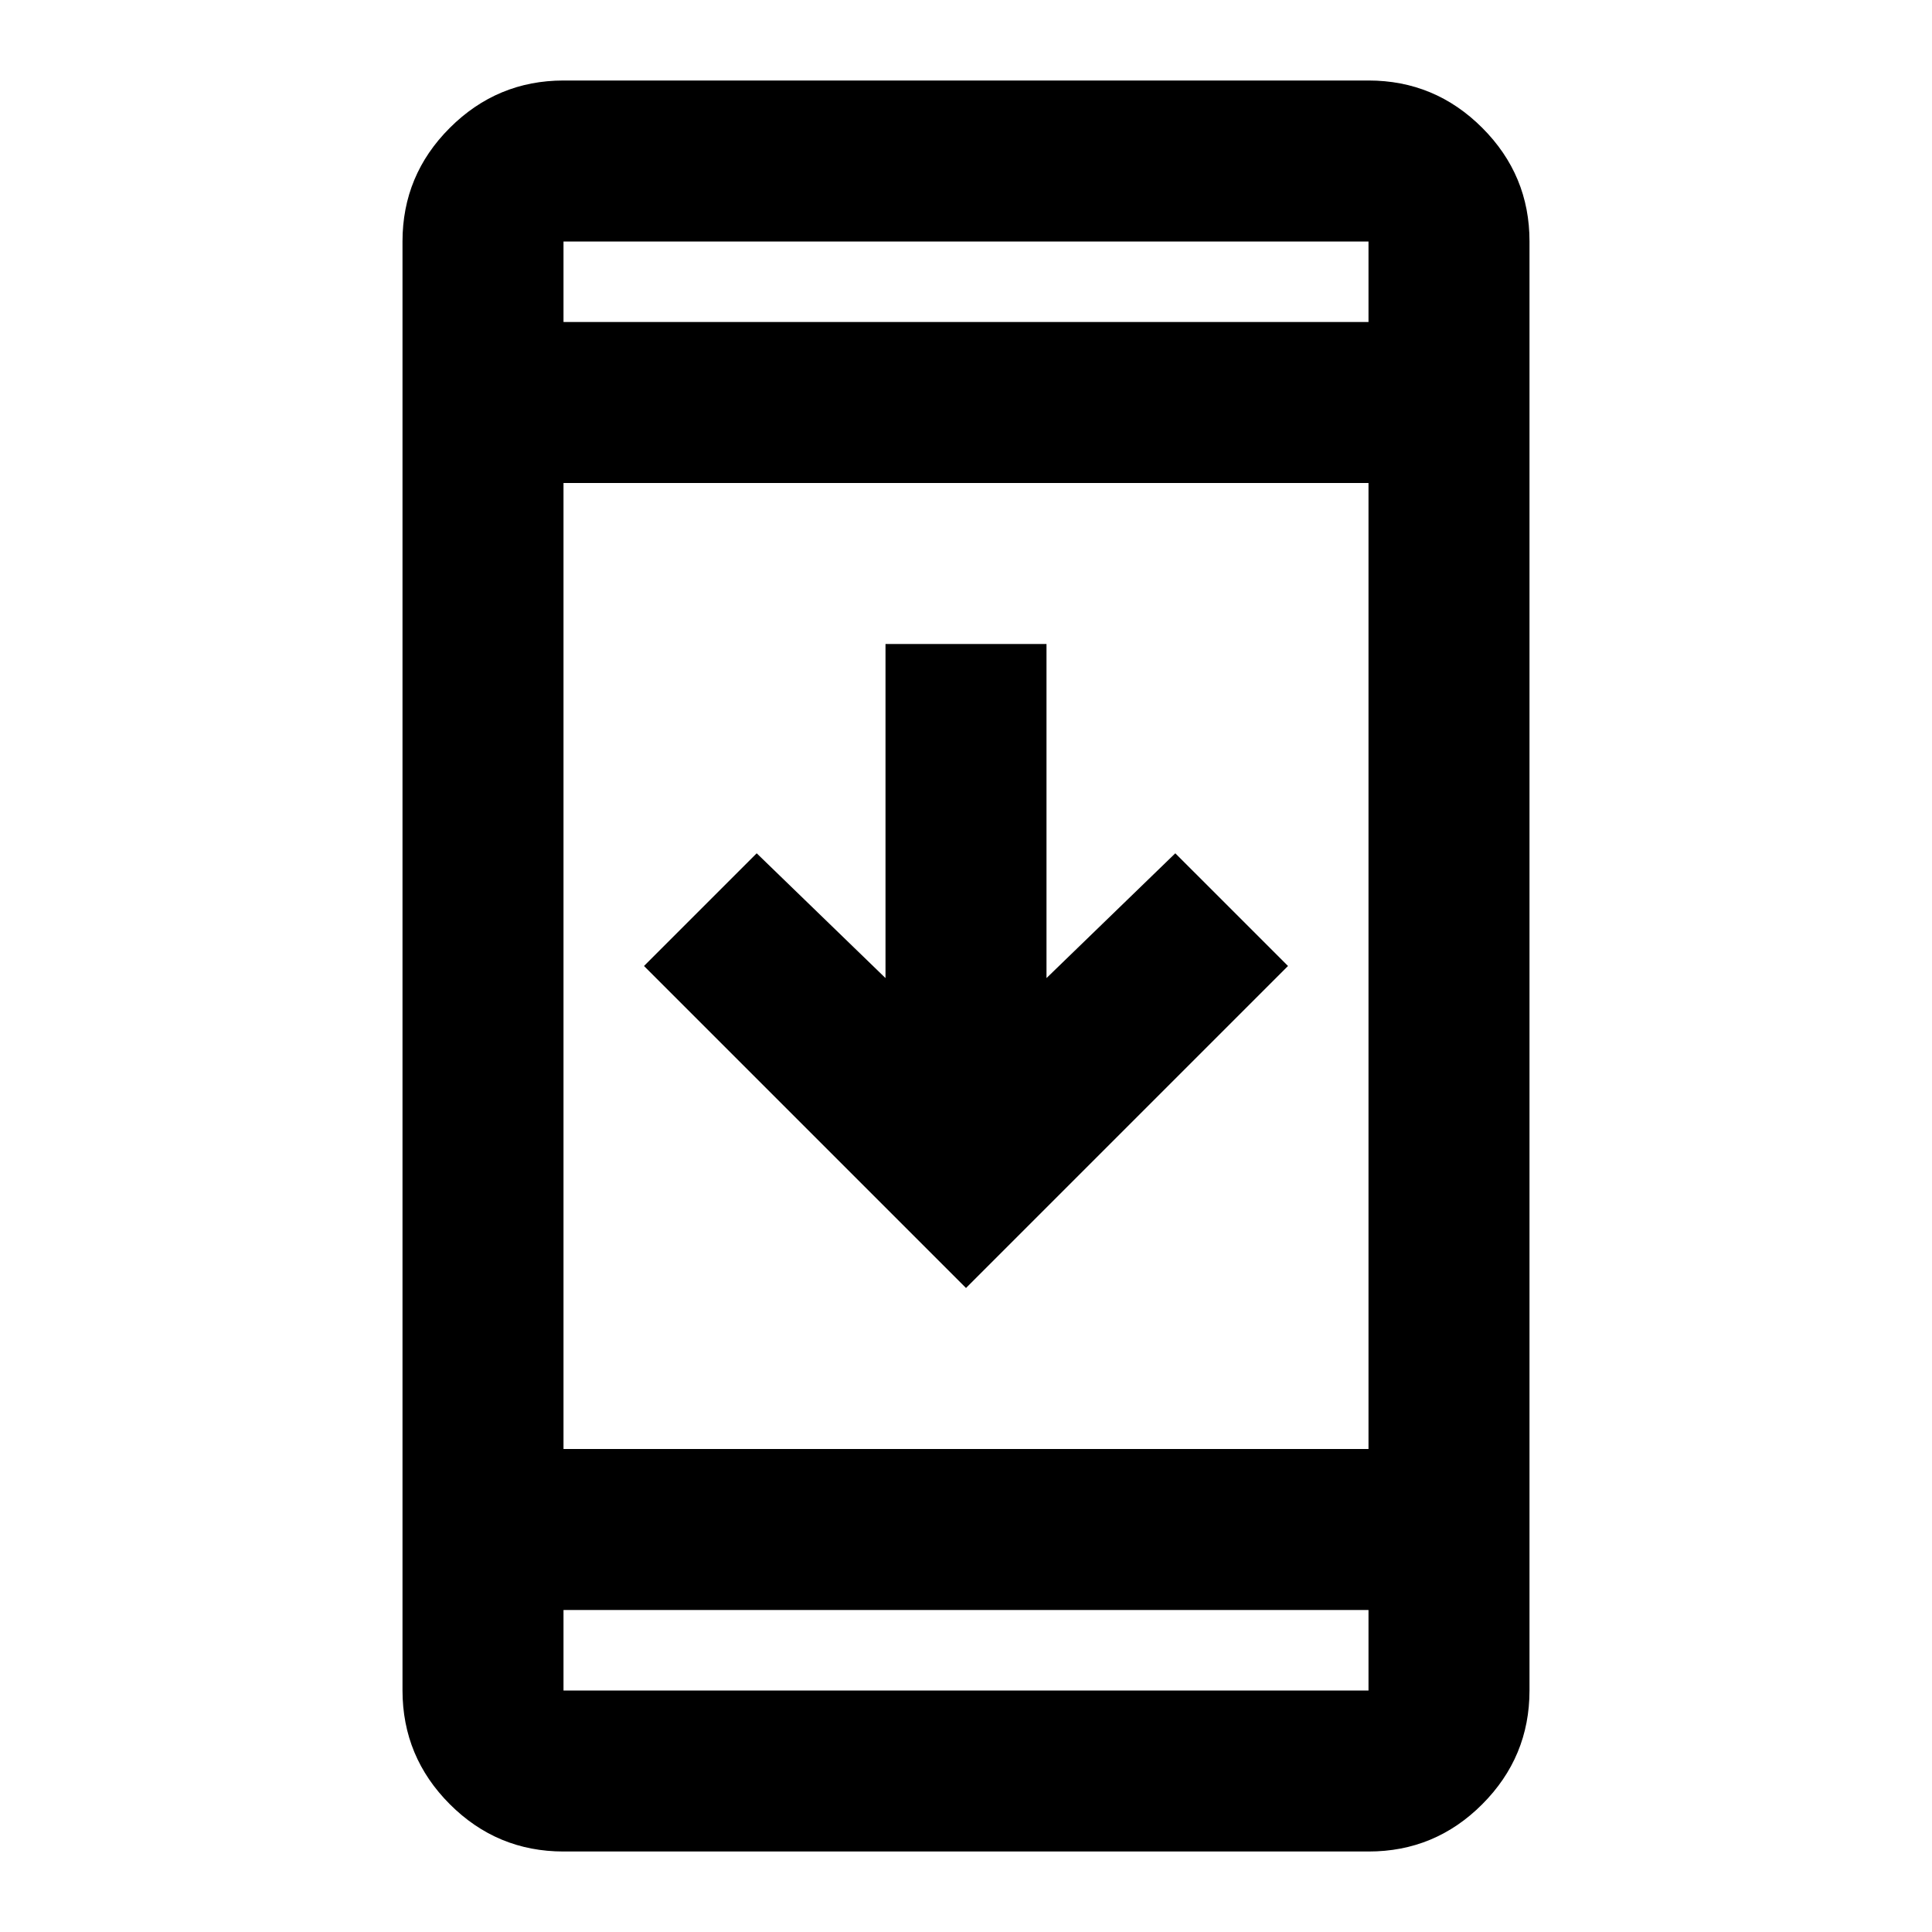 <svg xmlns="http://www.w3.org/2000/svg" viewBox="0 0 24 24" width="24" height="24"><path fill="currentColor" d="M7 23q-.825 0-1.412-.587T5 21V3q0-.825.588-1.412T7 1h10q.825 0 1.413.588T19 3v18q0 .825-.587 1.413T17 23zm0-3v1h10v-1zm0-2h10V6H7zm5-2l-4-4l1.4-1.4l1.6 1.55V8h2v4.15l1.6-1.55L16 12zM7 4h10V3H7zm0 0V3zm0 16v1z"/></svg>